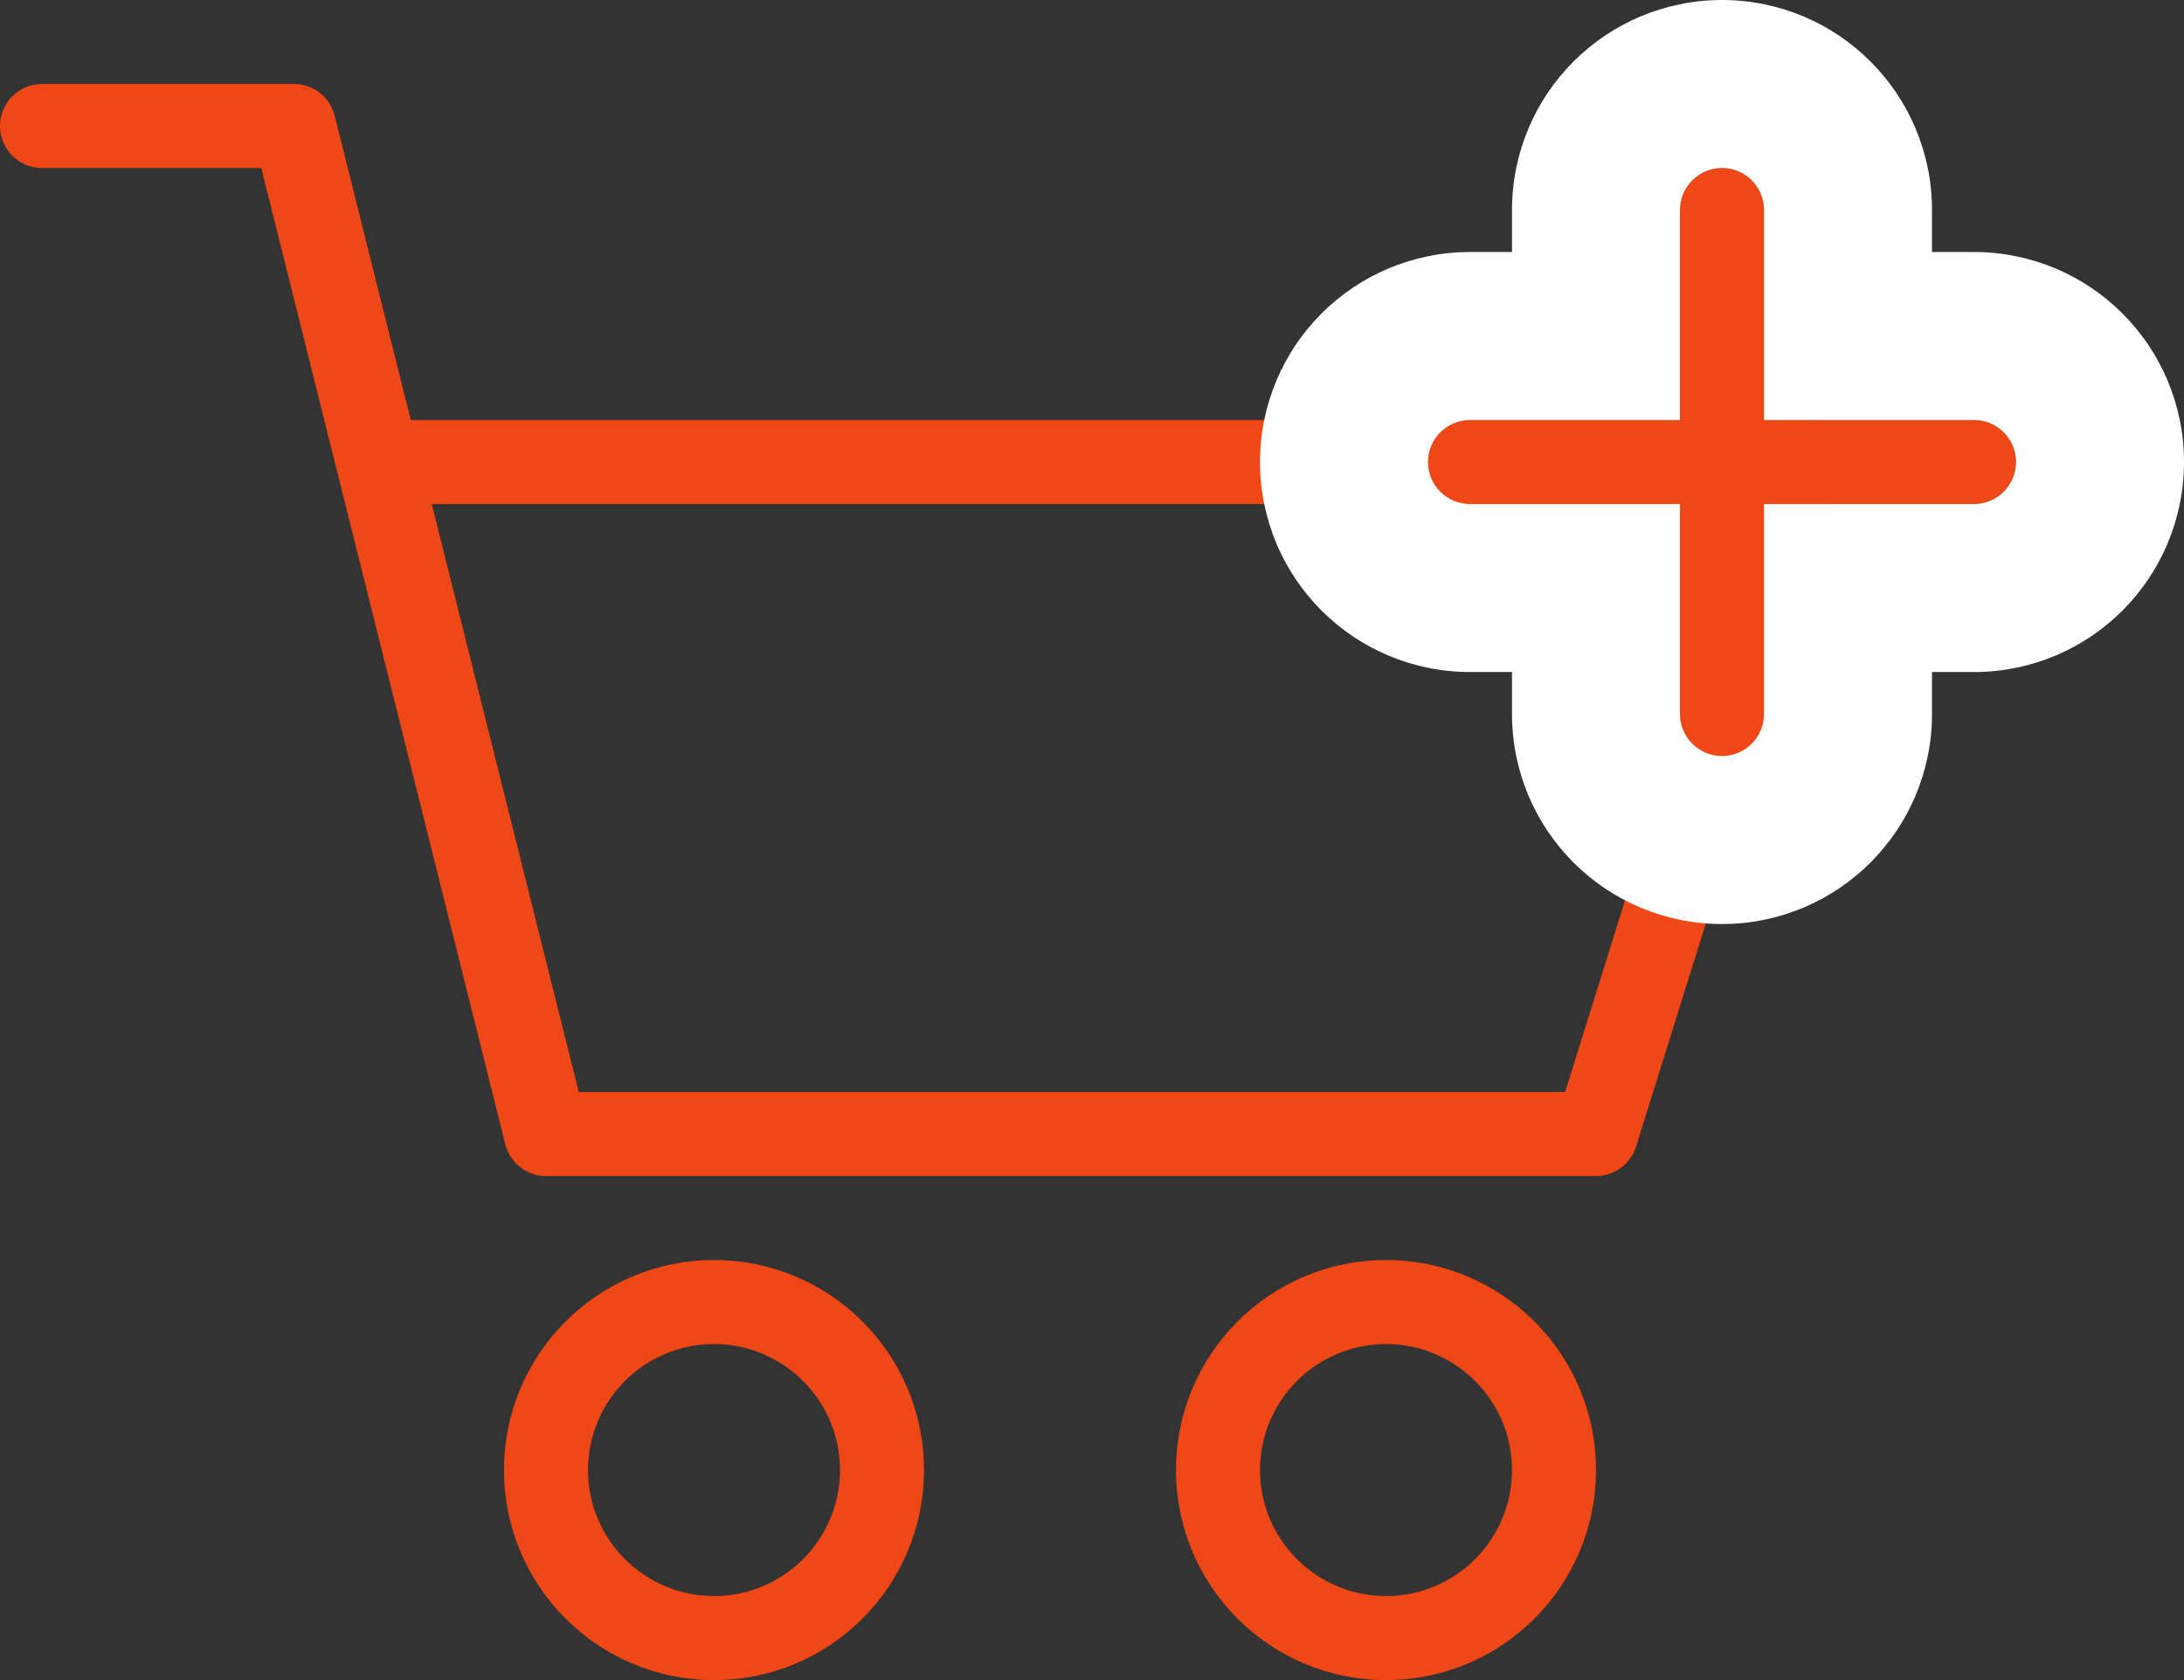 <svg width="26" height="20" viewBox="0 0 26 20" fill="none" xmlns="http://www.w3.org/2000/svg" xmlns:xlink="http://www.w3.org/1999/xlink">
	<rect x="0" y="0" width="26" height="20" fill="#333333" stroke="none"/>
	<desc>
			Created with Pixso.
	</desc>
	<defs/>
	<path id="Vector" d="M0 1.5C0 1.224 0.224 1 0.5 1L3.5 1C3.729 1 3.929 1.156 3.985 1.379L4.89 5L21.5 5C21.659 5 21.809 5.076 21.903 5.204C21.997 5.332 22.025 5.497 21.977 5.649L19.477 13.649C19.412 13.858 19.219 14 19 14L6.5 14C6.271 14 6.071 13.844 6.015 13.621L3.11 2L0.5 2C0.224 2 0 1.776 0 1.5ZM5.14 6L6.89 13L18.632 13L20.82 6L5.14 6ZM8.5 20C9.881 20 11 18.881 11 17.5C11 16.119 9.881 15 8.5 15C7.119 15 6 16.119 6 17.5C6 18.881 7.119 20 8.5 20ZM19 17.5C19 18.881 17.881 20 16.5 20C15.119 20 14 18.881 14 17.5C14 16.119 15.119 15 16.5 15C17.881 15 19 16.119 19 17.5ZM8.5 19C9.328 19 10 18.328 10 17.5C10 16.672 9.328 16 8.5 16C7.672 16 7 16.672 7 17.5C7 18.328 7.672 19 8.5 19ZM18 17.5C18 18.328 17.328 19 16.5 19C15.672 19 15 18.328 15 17.5C15 16.672 15.672 16 16.5 16C17.328 16 18 16.672 18 17.5Z" fill="#F04716" fill-opacity="1" fill-rule="evenodd"/>
	<path id="Union" d="M21 2.5C21 2.224 20.776 2 20.5 2L20.5 2C20.224 2 20 2.224 20 2.5L20 5L17.5 5C17.224 5 17 5.224 17 5.5L17 5.5C17 5.776 17.224 6 17.5 6L20 6L20 8.5C20 8.776 20.224 9 20.5 9L20.5 9C20.776 9 21 8.776 21 8.5L21 6L23.5 6C23.776 6 24 5.776 24 5.5L24 5.5C24 5.224 23.776 5 23.5 5L21 5L21 2.5Z" fill="#F04716" fill-opacity="1" fill-rule="nonzero"/>
	<path id="Union" d="M18.052 1.992Q18 2.241 18 2.5L18 3L17.5 3Q17.241 3 16.992 3.052Q16.755 3.101 16.526 3.197Q16.305 3.291 16.108 3.423Q15.907 3.558 15.732 3.732Q15.558 3.907 15.423 4.108Q15.291 4.305 15.197 4.526Q15.101 4.755 15.052 4.992Q15 5.241 15 5.5Q15 5.759 15.052 6.008Q15.101 6.245 15.197 6.474Q15.291 6.695 15.423 6.892Q15.558 7.093 15.732 7.268Q15.907 7.442 16.108 7.577Q16.305 7.709 16.526 7.803Q16.755 7.899 16.992 7.948Q17.241 8 17.5 8L18 8L18 8.5Q18 8.759 18.052 9.008Q18.101 9.245 18.197 9.474Q18.291 9.695 18.423 9.892Q18.558 10.093 18.732 10.268Q18.907 10.442 19.108 10.577Q19.305 10.709 19.526 10.803Q19.755 10.899 19.992 10.948Q20.241 11 20.5 11Q20.759 11 21.008 10.948Q21.245 10.899 21.474 10.803Q21.695 10.709 21.892 10.577Q22.093 10.442 22.268 10.268Q22.442 10.093 22.577 9.892Q22.709 9.695 22.803 9.474Q22.899 9.245 22.948 9.008Q23 8.759 23 8.5L23 8L23.5 8Q23.759 8 24.008 7.948Q24.245 7.899 24.474 7.803Q24.695 7.709 24.892 7.577Q25.093 7.442 25.268 7.268Q25.442 7.093 25.577 6.892Q25.709 6.695 25.803 6.474Q25.899 6.245 25.948 6.008Q26 5.759 26 5.5Q26 5.241 25.948 4.992Q25.899 4.755 25.803 4.526Q25.709 4.305 25.577 4.108Q25.442 3.907 25.268 3.732Q25.093 3.558 24.892 3.423Q24.695 3.291 24.474 3.197Q24.245 3.101 24.008 3.052Q23.759 3 23.5 3L23 3L23 2.5Q23 2.241 22.948 1.992Q22.899 1.755 22.803 1.526Q22.709 1.305 22.577 1.108Q22.442 0.907 22.268 0.732Q22.093 0.558 21.892 0.423Q21.695 0.291 21.474 0.197Q21.245 0.101 21.008 0.052Q20.759 0 20.5 0Q20.241 0 19.992 0.052Q19.755 0.101 19.526 0.197Q19.305 0.291 19.108 0.423Q18.907 0.558 18.732 0.732Q18.558 0.907 18.423 1.108Q18.291 1.305 18.197 1.526Q18.101 1.755 18.052 1.992ZM21 3L21 2.5C21 2.224 20.776 2 20.5 2C20.224 2 20 2.224 20 2.5L20 5L17.5 5C17.224 5 17 5.224 17 5.5C17 5.776 17.224 6 17.5 6L20 6L20 8.5C20 8.776 20.224 9 20.5 9C20.776 9 21 8.776 21 8.5L21 6L23.5 6C23.776 6 24 5.776 24 5.5C24 5.224 23.776 5 23.5 5L21 5L21 3Z" fill="#FFFFFF" fill-opacity="1" fill-rule="evenodd"/>
</svg>
